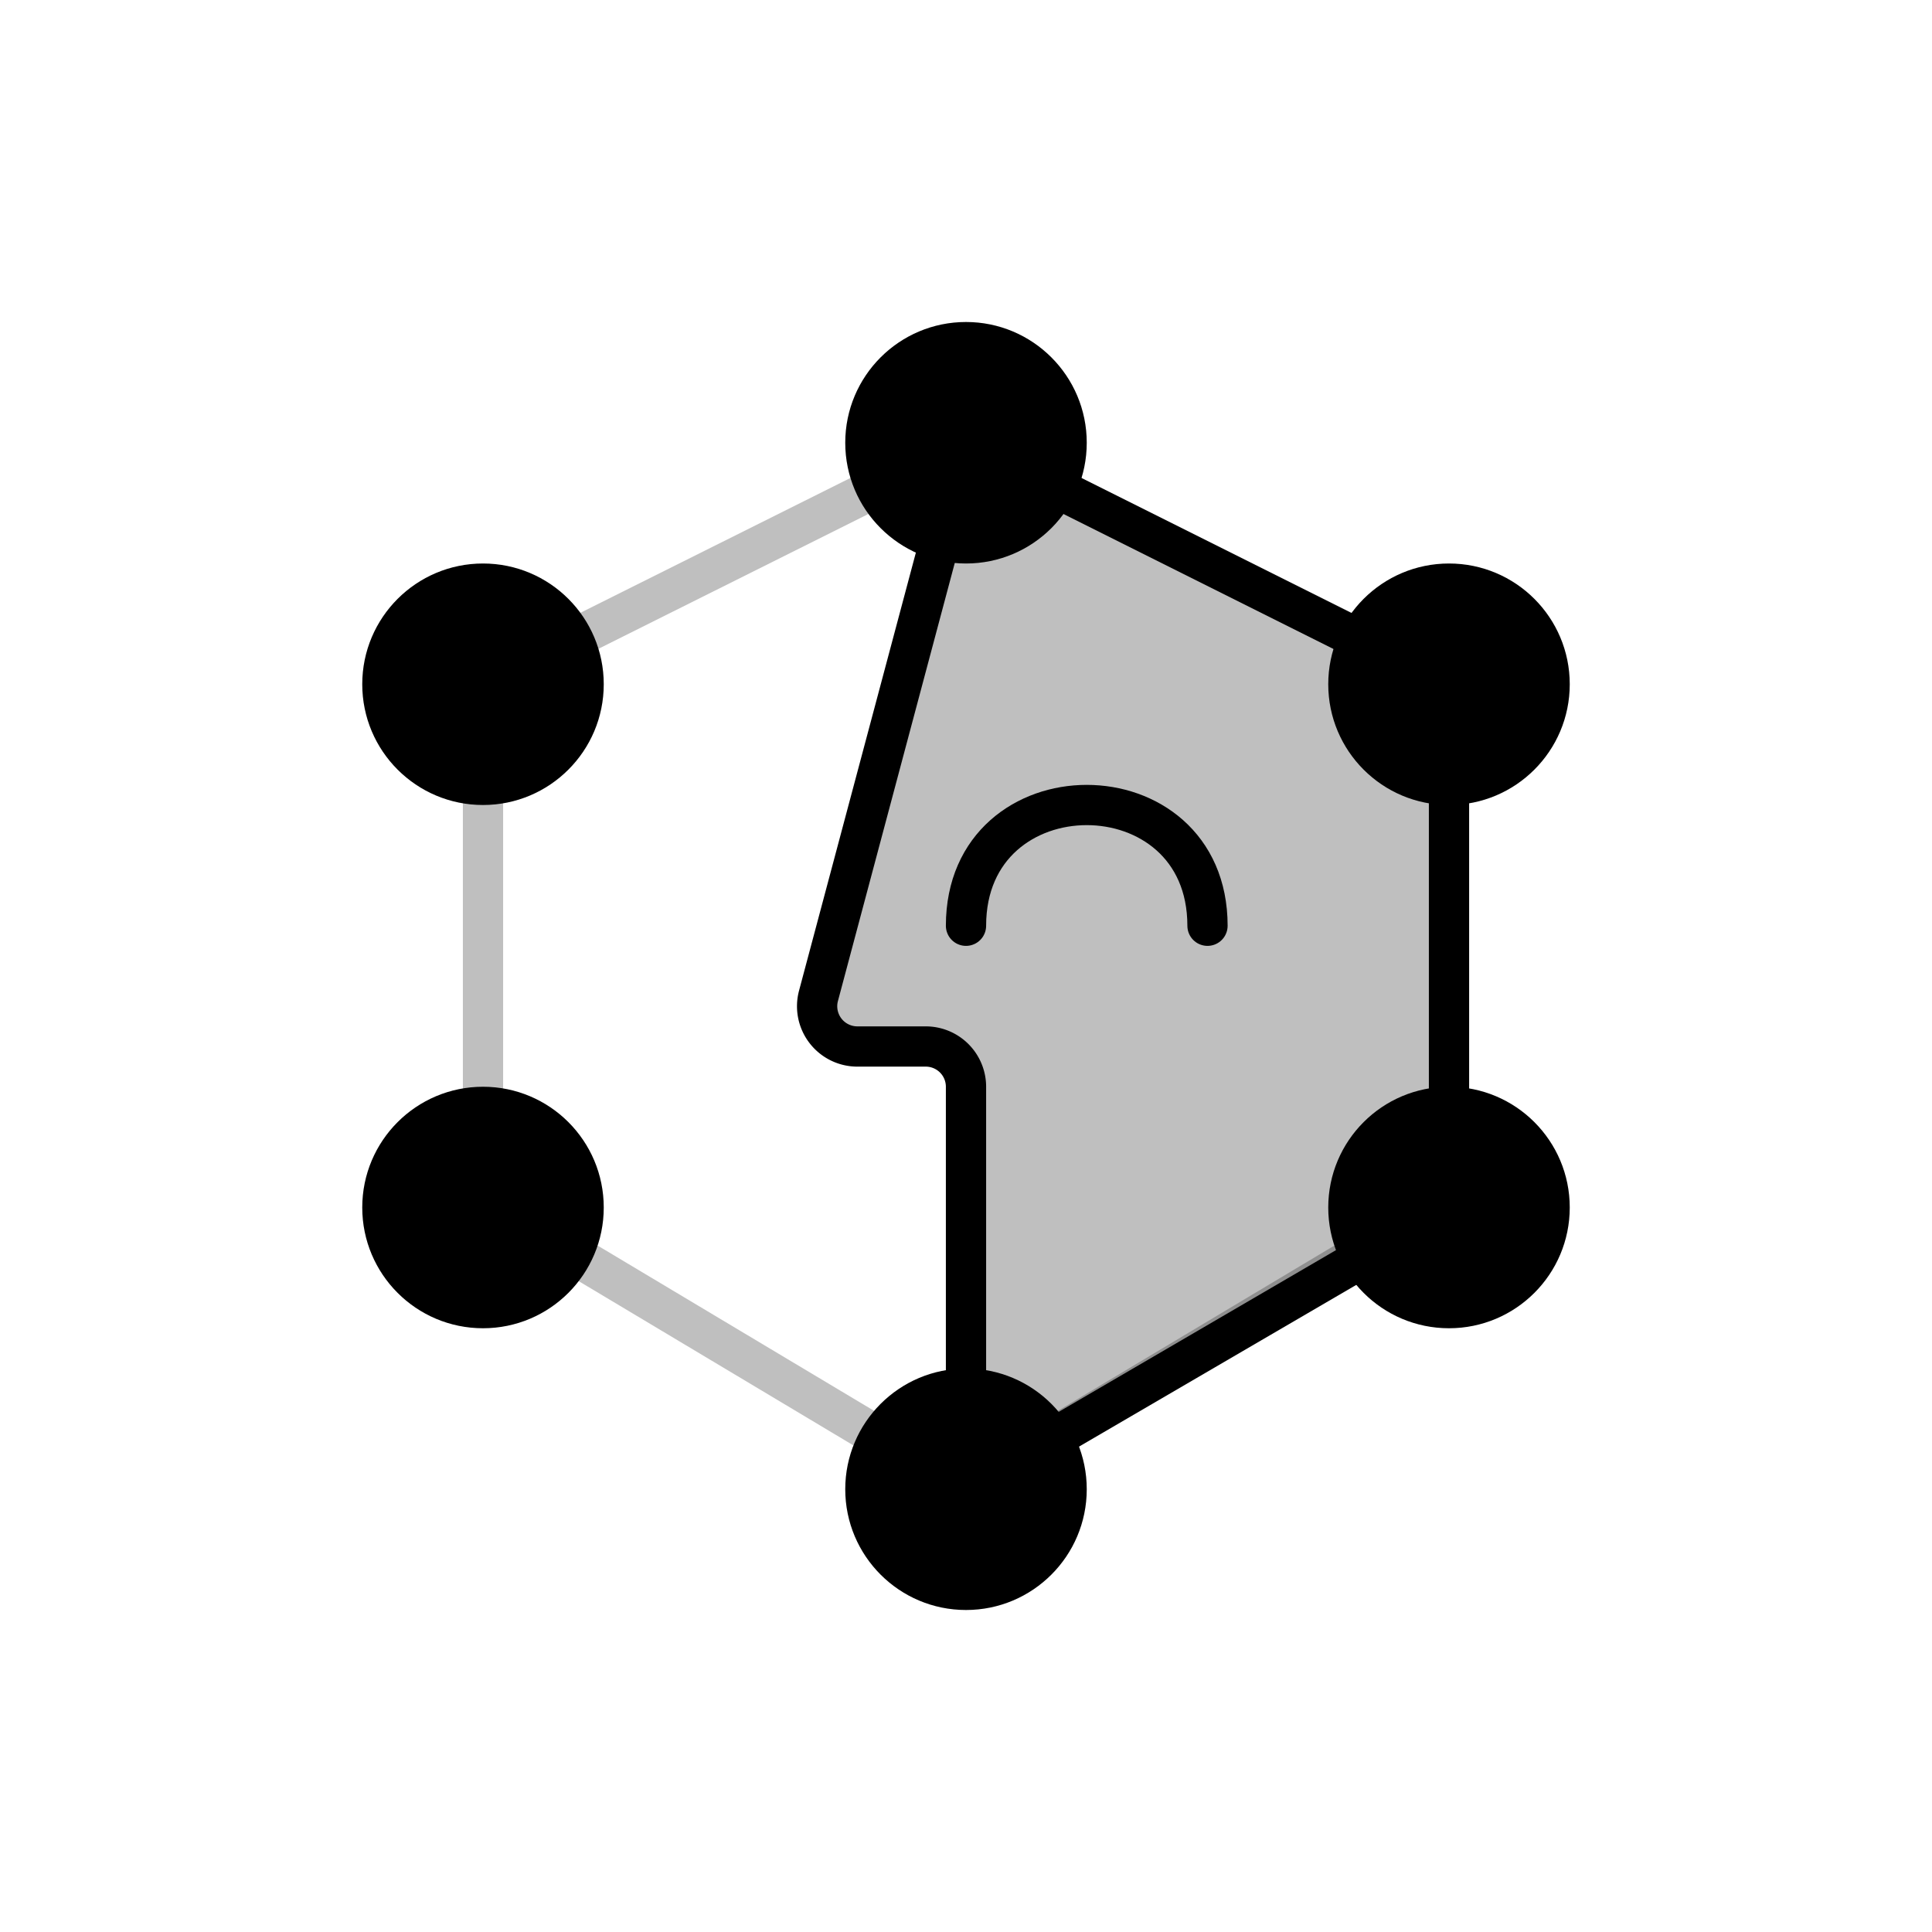 <svg id="ejrhqvd3xpcg1" xmlns="http://www.w3.org/2000/svg" viewBox="0 0 48 48" shape-rendering="geometricPrecision" text-rendering="geometricPrecision">
  <style>
    @keyframes ejrhqvd3xpcg3_ts__ts{0%,16%,4%,to{transform:translate(12px,17px) scale(1,1)}12%,8%{transform:translate(12px,17px) scale(.5,.5)}}@keyframes ejrhqvd3xpcg4_ts__ts{0%,16%,8%,to{transform:translate(12px,30px) scale(1,1)}12%{transform:translate(12px,30px) scale(.5,.5)}}@keyframes ejrhqvd3xpcg5_ts__ts{0%,16%,4%,to{transform:translate(24px,37px) scale(1,1)}12%,8%{transform:translate(24px,37px) scale(.5,.5)}}@keyframes ejrhqvd3xpcg6_ts__ts{0%,16%,8%,to{transform:translate(36px,30px) scale(1,1)}12%{transform:translate(36px,30px) scale(.5,.5)}}@keyframes ejrhqvd3xpcg7_ts__ts{0%,12%,16%,4%,to{transform:translate(36px,17px) scale(1,1)}8%{transform:translate(36px,17px) scale(.5,.5)}}@keyframes ejrhqvd3xpcg8_ts__ts{0%,16%,4%,to{transform:translate(24px,11px) scale(1,1)}12%,8%{transform:translate(24px,11px) scale(.5,.5)}}@keyframes ejrhqvd3xpcg10_tr__tr{0%,16%,4%,to{transform:translate(27px,21.5px) rotate(0deg)}10%{transform:translate(27px,21.5px) rotate(25deg)}}
  </style>
  <path id="ejrhqvd3xpcg2" d="M24 10.441l12.5 6.242V30.11L24 37.583l-12.5-7.474V16.683L24 10.441zm-11.5 6.86v12.241L24 36.417l11.5-6.875v-12.24L24 11.559l-11.5 5.743z" opacity=".25" clip-rule="evenodd" fill="currentColor" fill-rule="evenodd" stroke="none" stroke-width="1"/>
  <g transform="translate(12 17)" style="animation:ejrhqvd3xpcg3_ts__ts 5000ms linear infinite normal forwards">
    <circle id="ejrhqvd3xpcg3" r="3" fill="currentColor" stroke="none" stroke-width="1"/>
  </g>
  <g transform="translate(12 30)" style="animation:ejrhqvd3xpcg4_ts__ts 5000ms linear infinite normal forwards">
    <circle id="ejrhqvd3xpcg4" r="3" fill="currentColor" stroke="none" stroke-width="1"/>
  </g>
  <g transform="translate(24 37)" style="animation:ejrhqvd3xpcg5_ts__ts 5000ms linear infinite normal forwards">
    <circle id="ejrhqvd3xpcg5" r="3" fill="currentColor" stroke="none" stroke-width="1"/>
  </g>
  <g transform="translate(36 30)" style="animation:ejrhqvd3xpcg6_ts__ts 5000ms linear infinite normal forwards">
    <circle id="ejrhqvd3xpcg6" r="3" fill="currentColor" stroke="none" stroke-width="1"/>
  </g>
  <g transform="translate(36 17)" style="animation:ejrhqvd3xpcg7_ts__ts 5000ms linear infinite normal forwards">
    <circle id="ejrhqvd3xpcg7" r="3" fill="currentColor" stroke="none" stroke-width="1"/>
  </g>
  <g transform="translate(24 11)" style="animation:ejrhqvd3xpcg8_ts__ts 5000ms linear infinite normal forwards">
    <circle id="ejrhqvd3xpcg8" r="3" fill="currentColor" stroke="none" stroke-width="1"/>
  </g>
  <path id="ejrhqvd3xpcg9" d="M20.335 24.742L24 11l12 6v13l-12 7V27a1 1 0 00-1-1h-1.698a1 1 0 01-.967-1.258z" fill="currentColor" fill-opacity=".25" stroke="currentColor" stroke-width="1"/>
  <g transform="translate(27 21.5)" style="animation:ejrhqvd3xpcg10_tr__tr 5000ms linear infinite normal forwards">
    <path id="ejrhqvd3xpcg10" d="M-3 1.5c0-4 6-4 6 0" fill="none" stroke="currentColor" stroke-width="1" stroke-linecap="round"/>
  </g>
</svg>
